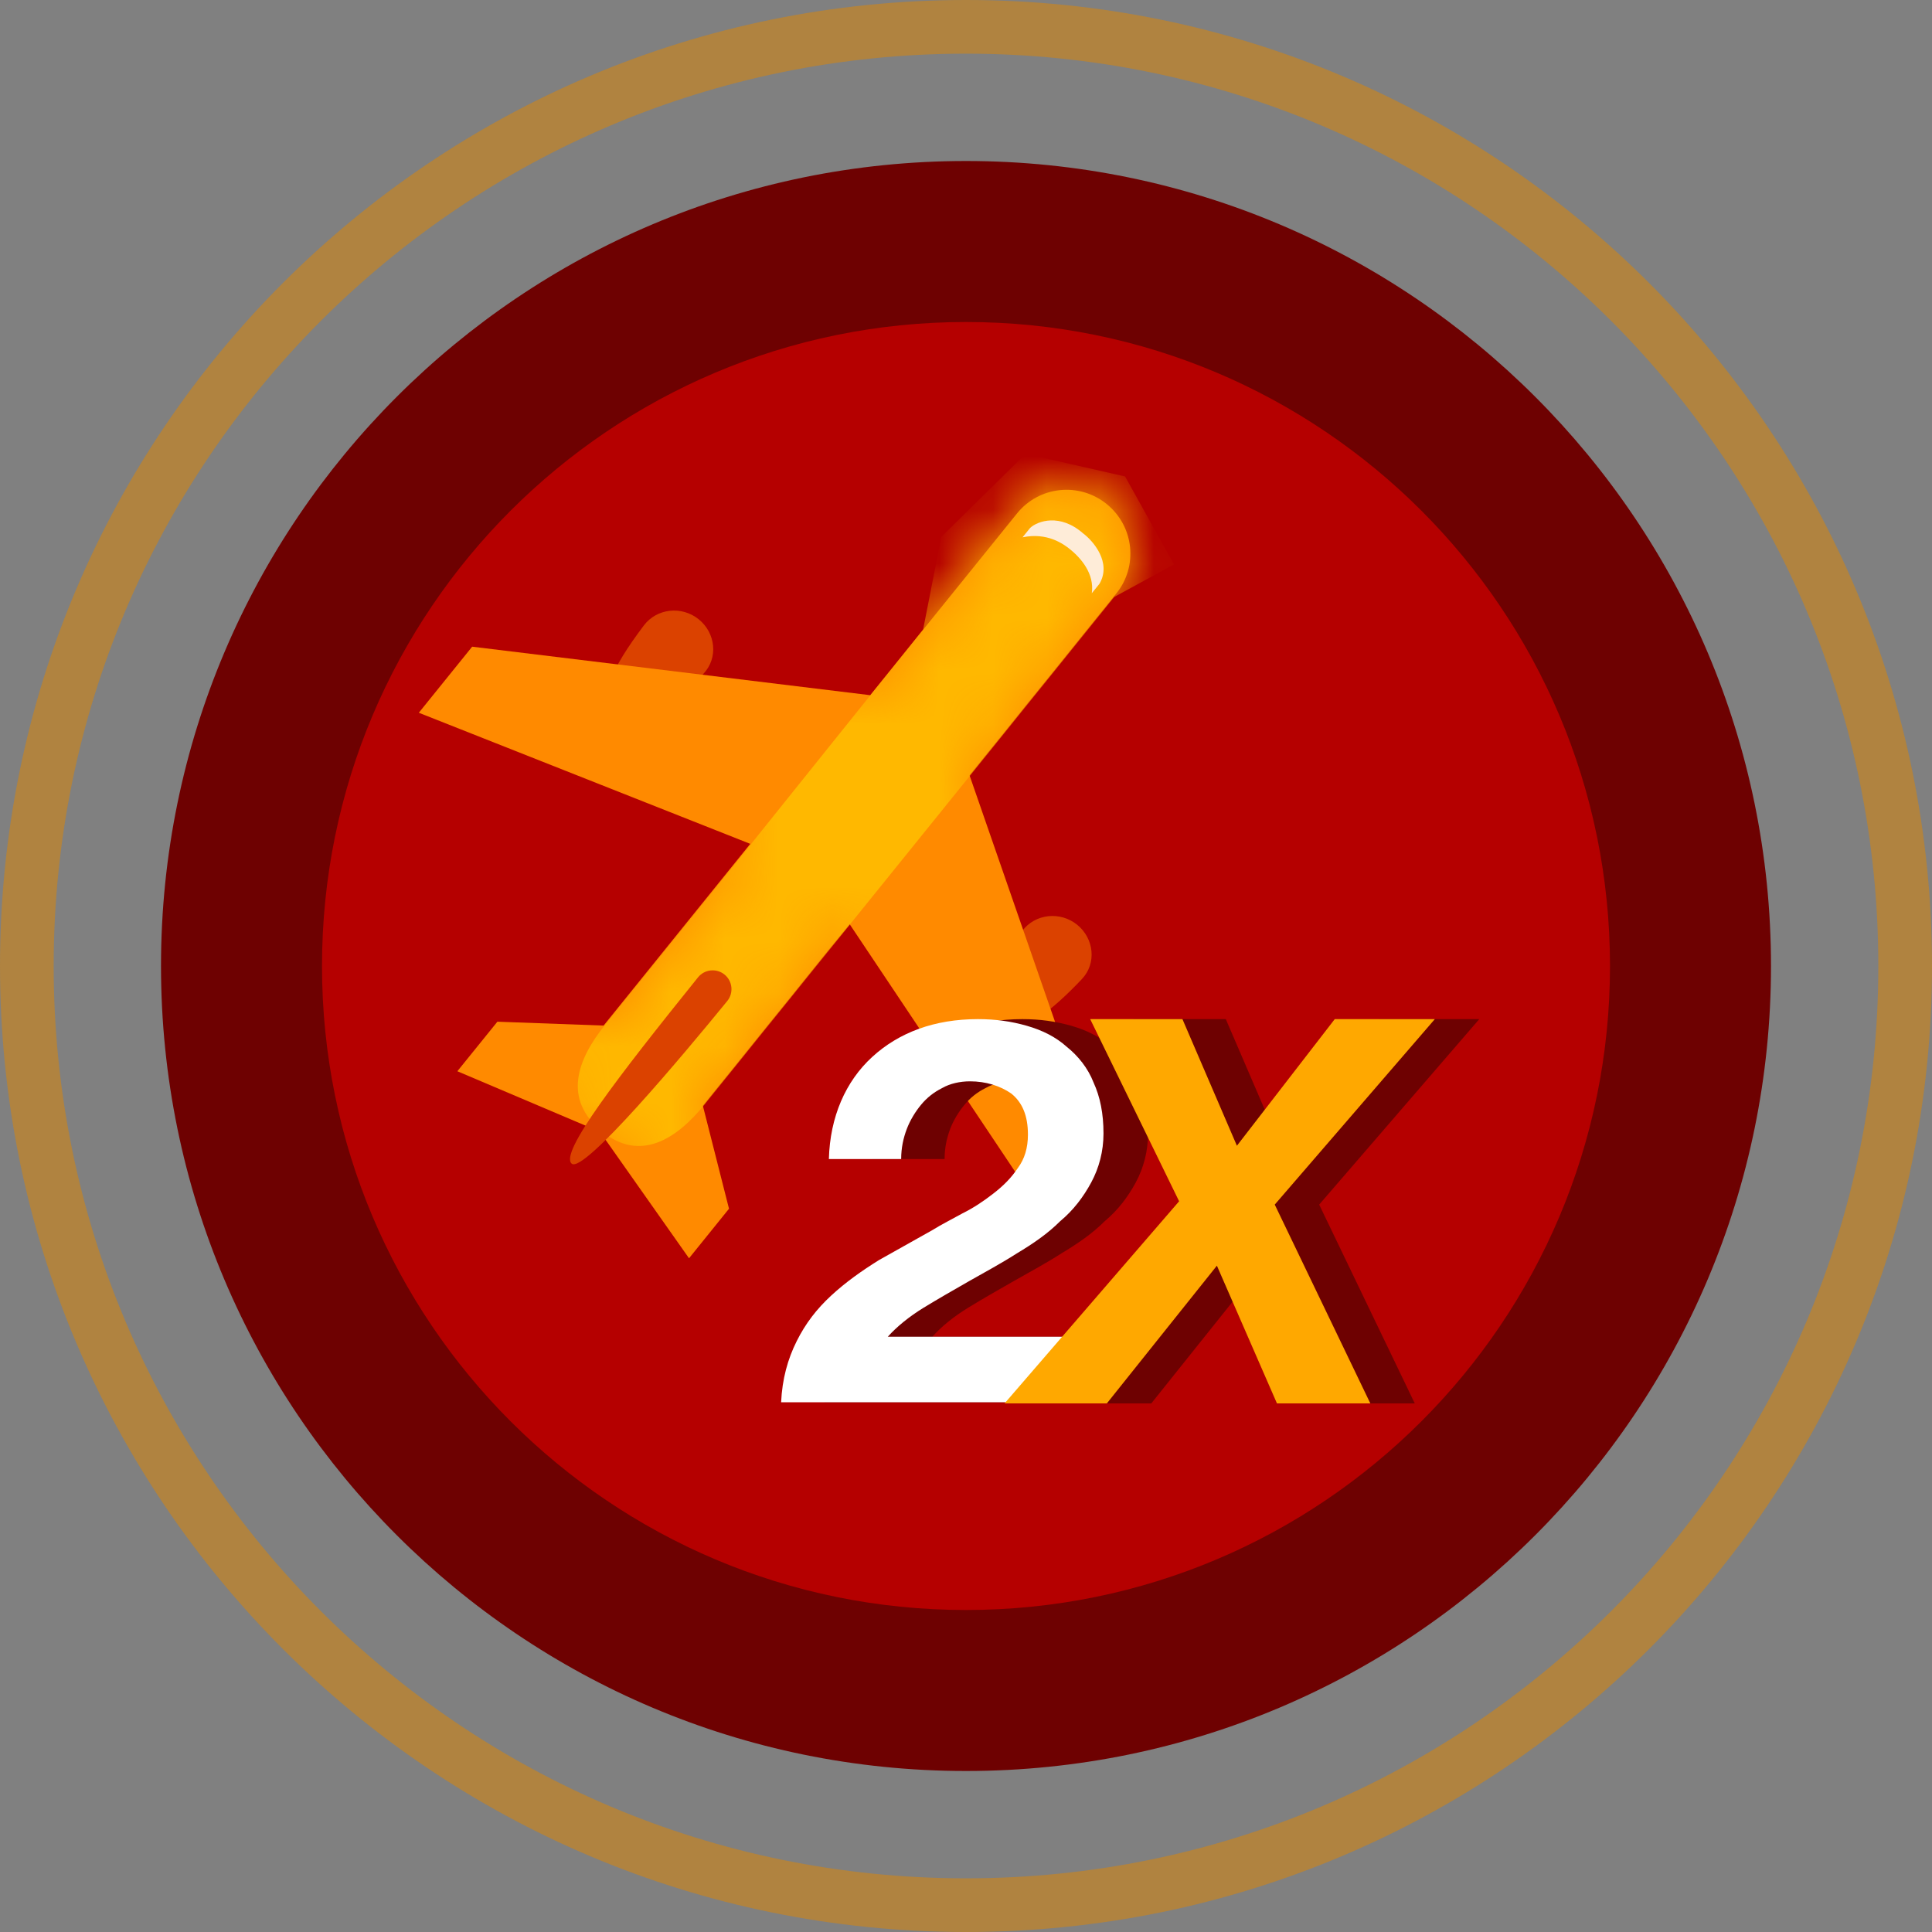 <svg width="36" height="36" viewBox="0 0 36 36" fill="none" xmlns="http://www.w3.org/2000/svg">
<rect x="0" y="0" width="36" height="36" fill="#808080" stroke="none"/>
<g clip-path="url(#clip0_3386_66171)">
<path opacity="0.5" fill-rule="evenodd" clip-rule="evenodd" d="M18 35C27.389 35 35 27.389 35 18C35 8.611 27.389 1 18 1C8.611 1 1 8.611 1 18C1 27.389 8.611 35 18 35ZM18 36C27.941 36 36 27.941 36 18C36 8.059 27.941 0 18 0C8.059 0 0 8.059 0 18C0 27.941 8.059 36 18 36Z" fill="#E08600"/>
<path d="M18 33C26.284 33 33 26.284 33 18C33 9.716 26.284 3 18 3C9.716 3 3 9.716 3 18C3 26.284 9.716 33 18 33Z" fill="#6E0101"/>
<path d="M18 30C24.627 30 30 24.627 30 18C30 11.373 24.627 6 18 6C11.373 6 6 11.373 6 18C6 24.627 11.373 30 18 30Z" fill="#B50000"/>
<path d="M11.497 13.427C11.869 13.727 12.595 13.097 13.109 12.553C13.387 12.258 13.335 11.795 13.02 11.54C12.705 11.286 12.24 11.332 11.996 11.656C11.398 12.452 11.072 13.084 11.497 13.427Z" fill="#DB4200"/>
<path d="M18.548 19.118C18.92 19.418 19.646 18.788 20.159 18.244C20.438 17.95 20.386 17.486 20.071 17.231C19.756 16.977 19.291 17.023 19.047 17.347C18.449 18.143 18.123 18.775 18.548 19.118Z" fill="#DB4200"/>
<path d="M19.521 22.739L20.515 21.508L18.066 14.447L20.799 11.062C21.212 10.55 21.132 9.805 20.62 9.391C20.108 8.978 19.362 9.057 18.95 9.568L16.216 12.954L8.798 12.05L7.804 13.281L13.98 15.724L11.247 19.11L9.268 19.038L8.522 19.961L11.178 21.088L12.839 23.446L13.584 22.523L13.097 20.604L15.83 17.218L19.521 22.739Z" fill="#FF8A00"/>
<mask id="mask0_3386_66171" style="mask-type:alpha" maskUnits="userSpaceOnUse" x="7" y="9" width="15" height="15">
<path d="M19.55 22.713L20.547 21.479L18.101 14.41L20.84 11.017C21.254 10.505 21.174 9.757 20.662 9.344C20.15 8.931 19.403 9.01 18.989 9.522L16.25 12.916L8.824 12.016L7.828 13.25L14.009 15.692L11.27 19.085L9.289 19.015L8.541 19.94L11.199 21.066L12.86 23.427L13.607 22.501L13.12 20.579L15.86 17.186L19.55 22.713Z" fill="#FF8A00"/>
</mask>
<g mask="url(#mask0_3386_66171)">
<path d="M13.79 15.982L17.201 11.729L17.54 10.004L19.111 8.457L20.964 8.878L21.876 10.517L20.763 11.123L17.675 14.949L13.127 20.583C12.612 21.22 11.925 21.672 11.205 21.073C10.485 20.474 10.754 19.742 11.279 19.091L13.79 15.982Z" fill="#FFB800"/>
</g>
<path d="M10.654 21.684C10.881 21.867 12.724 19.666 13.552 18.652C13.674 18.501 13.65 18.28 13.5 18.159C13.349 18.037 13.127 18.061 13.006 18.212C11.51 20.07 10.415 21.491 10.654 21.684Z" fill="#DB4200"/>
<path d="M20.18 9.937C19.751 9.562 19.337 9.707 19.196 9.836L19.054 10.012C19.512 9.916 19.815 10.135 19.939 10.235C20.138 10.396 20.396 10.686 20.344 11.054L20.487 10.878C20.718 10.482 20.371 10.079 20.18 9.937Z" fill="#FEECD8"/>
<path d="M17.083 19.694C17.58 19.238 18.243 18.99 19.051 18.99C19.382 18.99 19.672 19.032 19.962 19.114C20.252 19.197 20.501 19.321 20.708 19.507C20.915 19.673 21.102 19.901 21.205 20.17C21.329 20.439 21.392 20.749 21.392 21.121C21.392 21.453 21.309 21.763 21.164 22.032C21.019 22.301 20.832 22.549 20.584 22.756C20.356 22.984 20.087 23.17 19.776 23.356C19.486 23.543 19.175 23.708 18.885 23.874C18.595 24.039 18.305 24.205 18.036 24.37C17.766 24.536 17.538 24.722 17.373 24.908H20.832L20.542 26.129H15.363C15.384 25.695 15.488 25.322 15.653 24.991C15.819 24.66 16.026 24.391 16.296 24.143C16.565 23.894 16.855 23.687 17.186 23.48C17.518 23.294 17.849 23.108 18.181 22.922C18.346 22.818 18.553 22.715 18.74 22.611C18.947 22.508 19.134 22.384 19.32 22.239C19.506 22.094 19.651 21.949 19.776 21.763C19.9 21.597 19.962 21.39 19.962 21.142C19.962 20.79 19.859 20.542 19.651 20.377C19.444 20.232 19.175 20.149 18.885 20.149C18.698 20.149 18.512 20.19 18.367 20.273C18.201 20.356 18.077 20.459 17.974 20.583C17.87 20.708 17.766 20.873 17.704 21.039C17.642 21.204 17.601 21.39 17.601 21.597H16.254C16.296 20.811 16.565 20.149 17.083 19.694Z" fill="#6E0101"/>
<path d="M21.121 18.99H22.841L23.856 21.349L25.7 18.99H27.564L24.581 22.446L26.362 26.15H24.622L23.504 23.584L21.453 26.15H19.547L22.799 22.384L21.121 18.99Z" fill="#6E0101"/>
<path d="M16.253 19.694C16.751 19.238 17.413 18.99 18.221 18.99C18.553 18.99 18.843 19.031 19.133 19.114C19.423 19.197 19.672 19.321 19.879 19.507C20.086 19.673 20.272 19.901 20.376 20.169C20.5 20.439 20.562 20.749 20.562 21.121C20.562 21.453 20.479 21.763 20.334 22.032C20.189 22.301 20.003 22.549 19.754 22.756C19.526 22.984 19.257 23.17 18.946 23.356C18.656 23.542 18.346 23.708 18.056 23.873C17.766 24.039 17.476 24.205 17.206 24.37C16.937 24.536 16.709 24.722 16.543 24.908H20.003L19.713 26.129H14.555C14.575 25.695 14.679 25.322 14.845 24.991C15.01 24.66 15.218 24.391 15.487 24.142C15.756 23.894 16.046 23.687 16.378 23.48C16.709 23.294 17.041 23.108 17.372 22.922C17.538 22.818 17.745 22.715 17.931 22.611C18.139 22.508 18.325 22.384 18.511 22.239C18.698 22.094 18.843 21.949 18.967 21.763C19.091 21.597 19.154 21.39 19.154 21.142C19.154 20.79 19.05 20.542 18.843 20.376C18.636 20.232 18.366 20.149 18.076 20.149C17.89 20.149 17.703 20.19 17.558 20.273C17.393 20.356 17.268 20.459 17.165 20.583C17.061 20.707 16.958 20.873 16.896 21.039C16.833 21.204 16.792 21.39 16.792 21.597H15.445C15.466 20.811 15.756 20.149 16.253 19.694Z" fill="white"/>
<path d="M20.314 18.99H22.033L23.048 21.349L24.871 18.99H26.736L23.753 22.446L25.534 26.15H23.794L22.675 23.584L20.625 26.15H18.719L21.971 22.384L20.314 18.99Z" fill="#FFA800"/>
</g>
<defs>
<clipPath id="clip0_3386_66171">
<rect width="36" height="36" fill="white"/>
</clipPath>
</defs>
</svg>
